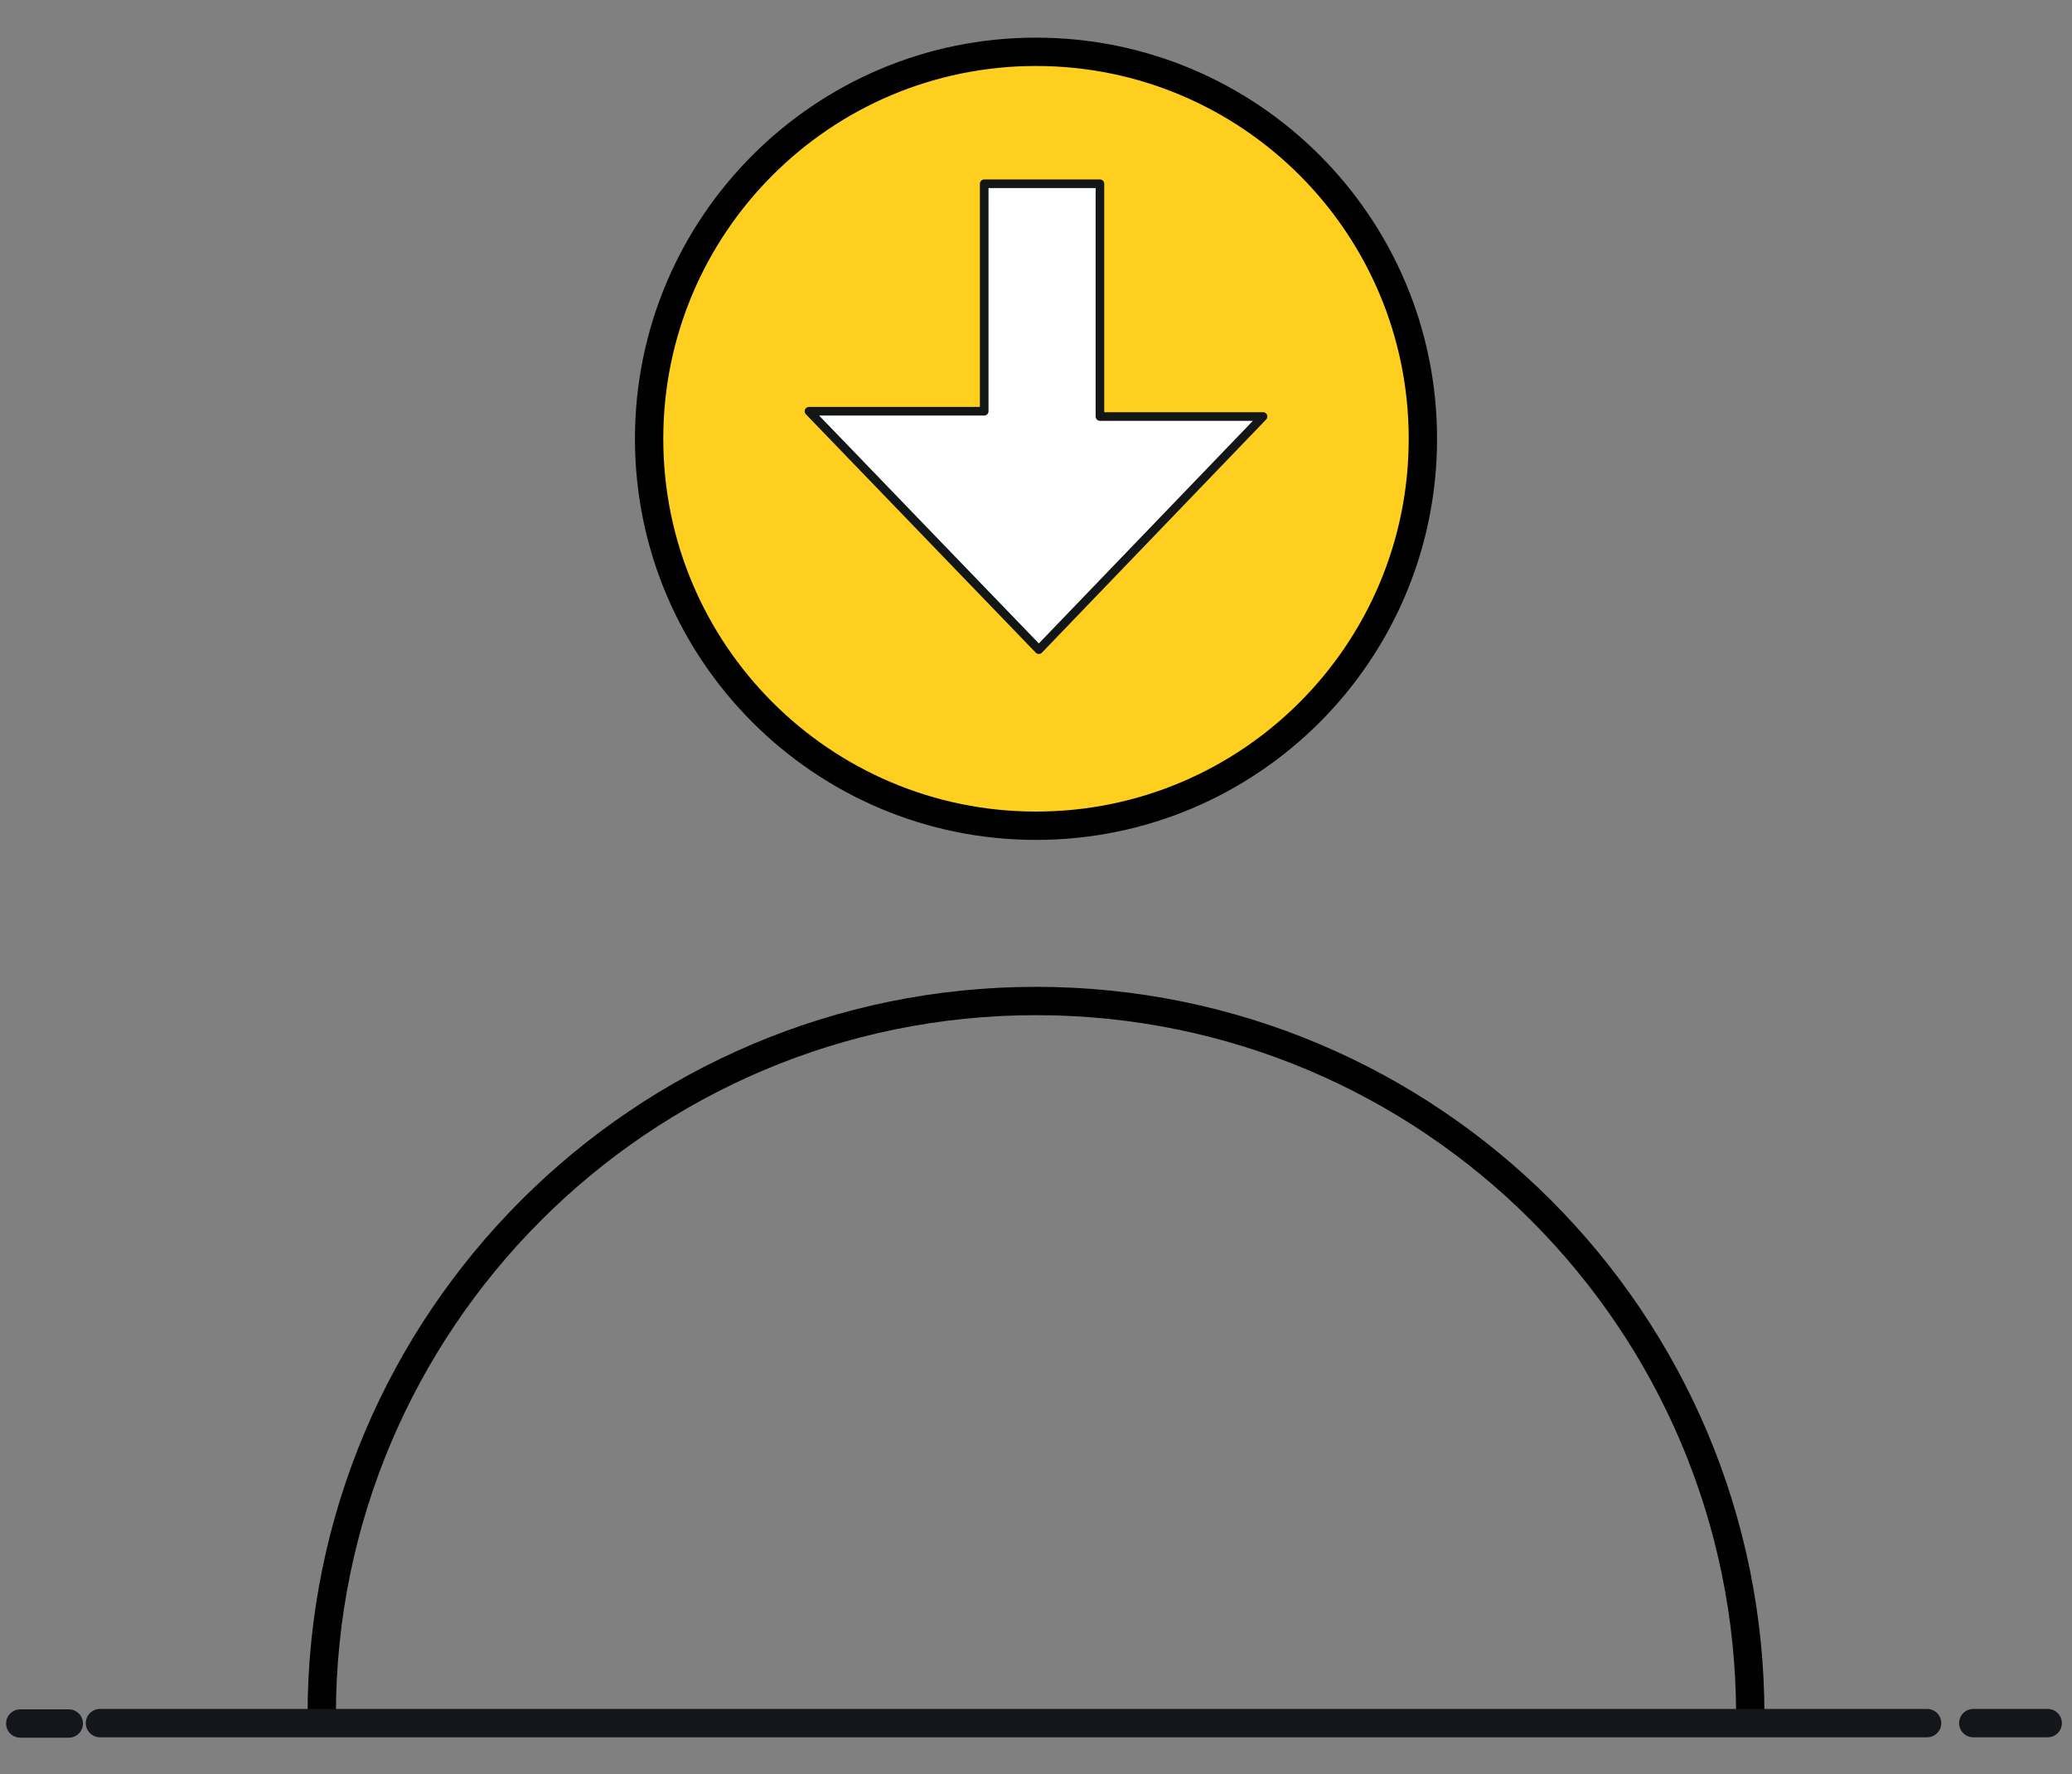 <?xml version="1.0" encoding="utf-8"?>
<!-- Generator: Adobe Illustrator 22.1.0, SVG Export Plug-In . SVG Version: 6.00 Build 0)  -->
<svg version="1.1" id="Layer_1" xmlns="http://www.w3.org/2000/svg" xmlns:xlink="http://www.w3.org/1999/xlink" x="0px" y="0px"
	 viewBox="0 0 512 438.3" style="enable-background:new 0 0 512 438.3;" xml:space="preserve">
<rect x="0" y="0" width="512" height="438.3" fill="#808080" stroke="none"/>
<style type="text/css">
	.st0{fill:none;stroke:#000000;stroke-width:7;stroke-linecap:round;stroke-miterlimit:10;}
	.st1{fill:none;stroke:#13161A;stroke-width:7;stroke-linecap:round;stroke-linejoin:round;}
	.st2{fill:#FFCF1F;stroke:#000000;stroke-width:7;stroke-miterlimit:10;}
	.st3{fill:#FFFFFF;stroke:#121617;stroke-width:2.13;stroke-linecap:round;stroke-linejoin:round;}
</style>
<g>
	<path class="st0" d="M79.5,423.8c0-97.4,79.1-176.5,176.5-176.5c97.5,0,176.5,79.1,176.5,176.5"/>
</g>
<line class="st1" x1="17" y1="425.8" x2="5" y2="425.8"/>
<line class="st1" x1="24.7" y1="425.7" x2="476.2" y2="425.7"/>
<line class="st1" x1="487.6" y1="425.7" x2="506" y2="425.7"/>
<path class="st2" d="M256,204c-52.7,0-95.6-42.8-95.6-95.6c0-52.7,42.8-95.6,95.6-95.6c52.8,0,95.6,42.8,95.6,95.6
	C351.6,161.2,308.8,204,256,204z"/>
<polygon class="st3" points="271.8,102.9 312.1,102.9 256.7,160.5 199.9,101.6 243.2,101.6 243.2,45.4 271.8,45.4 "/>
</svg>
